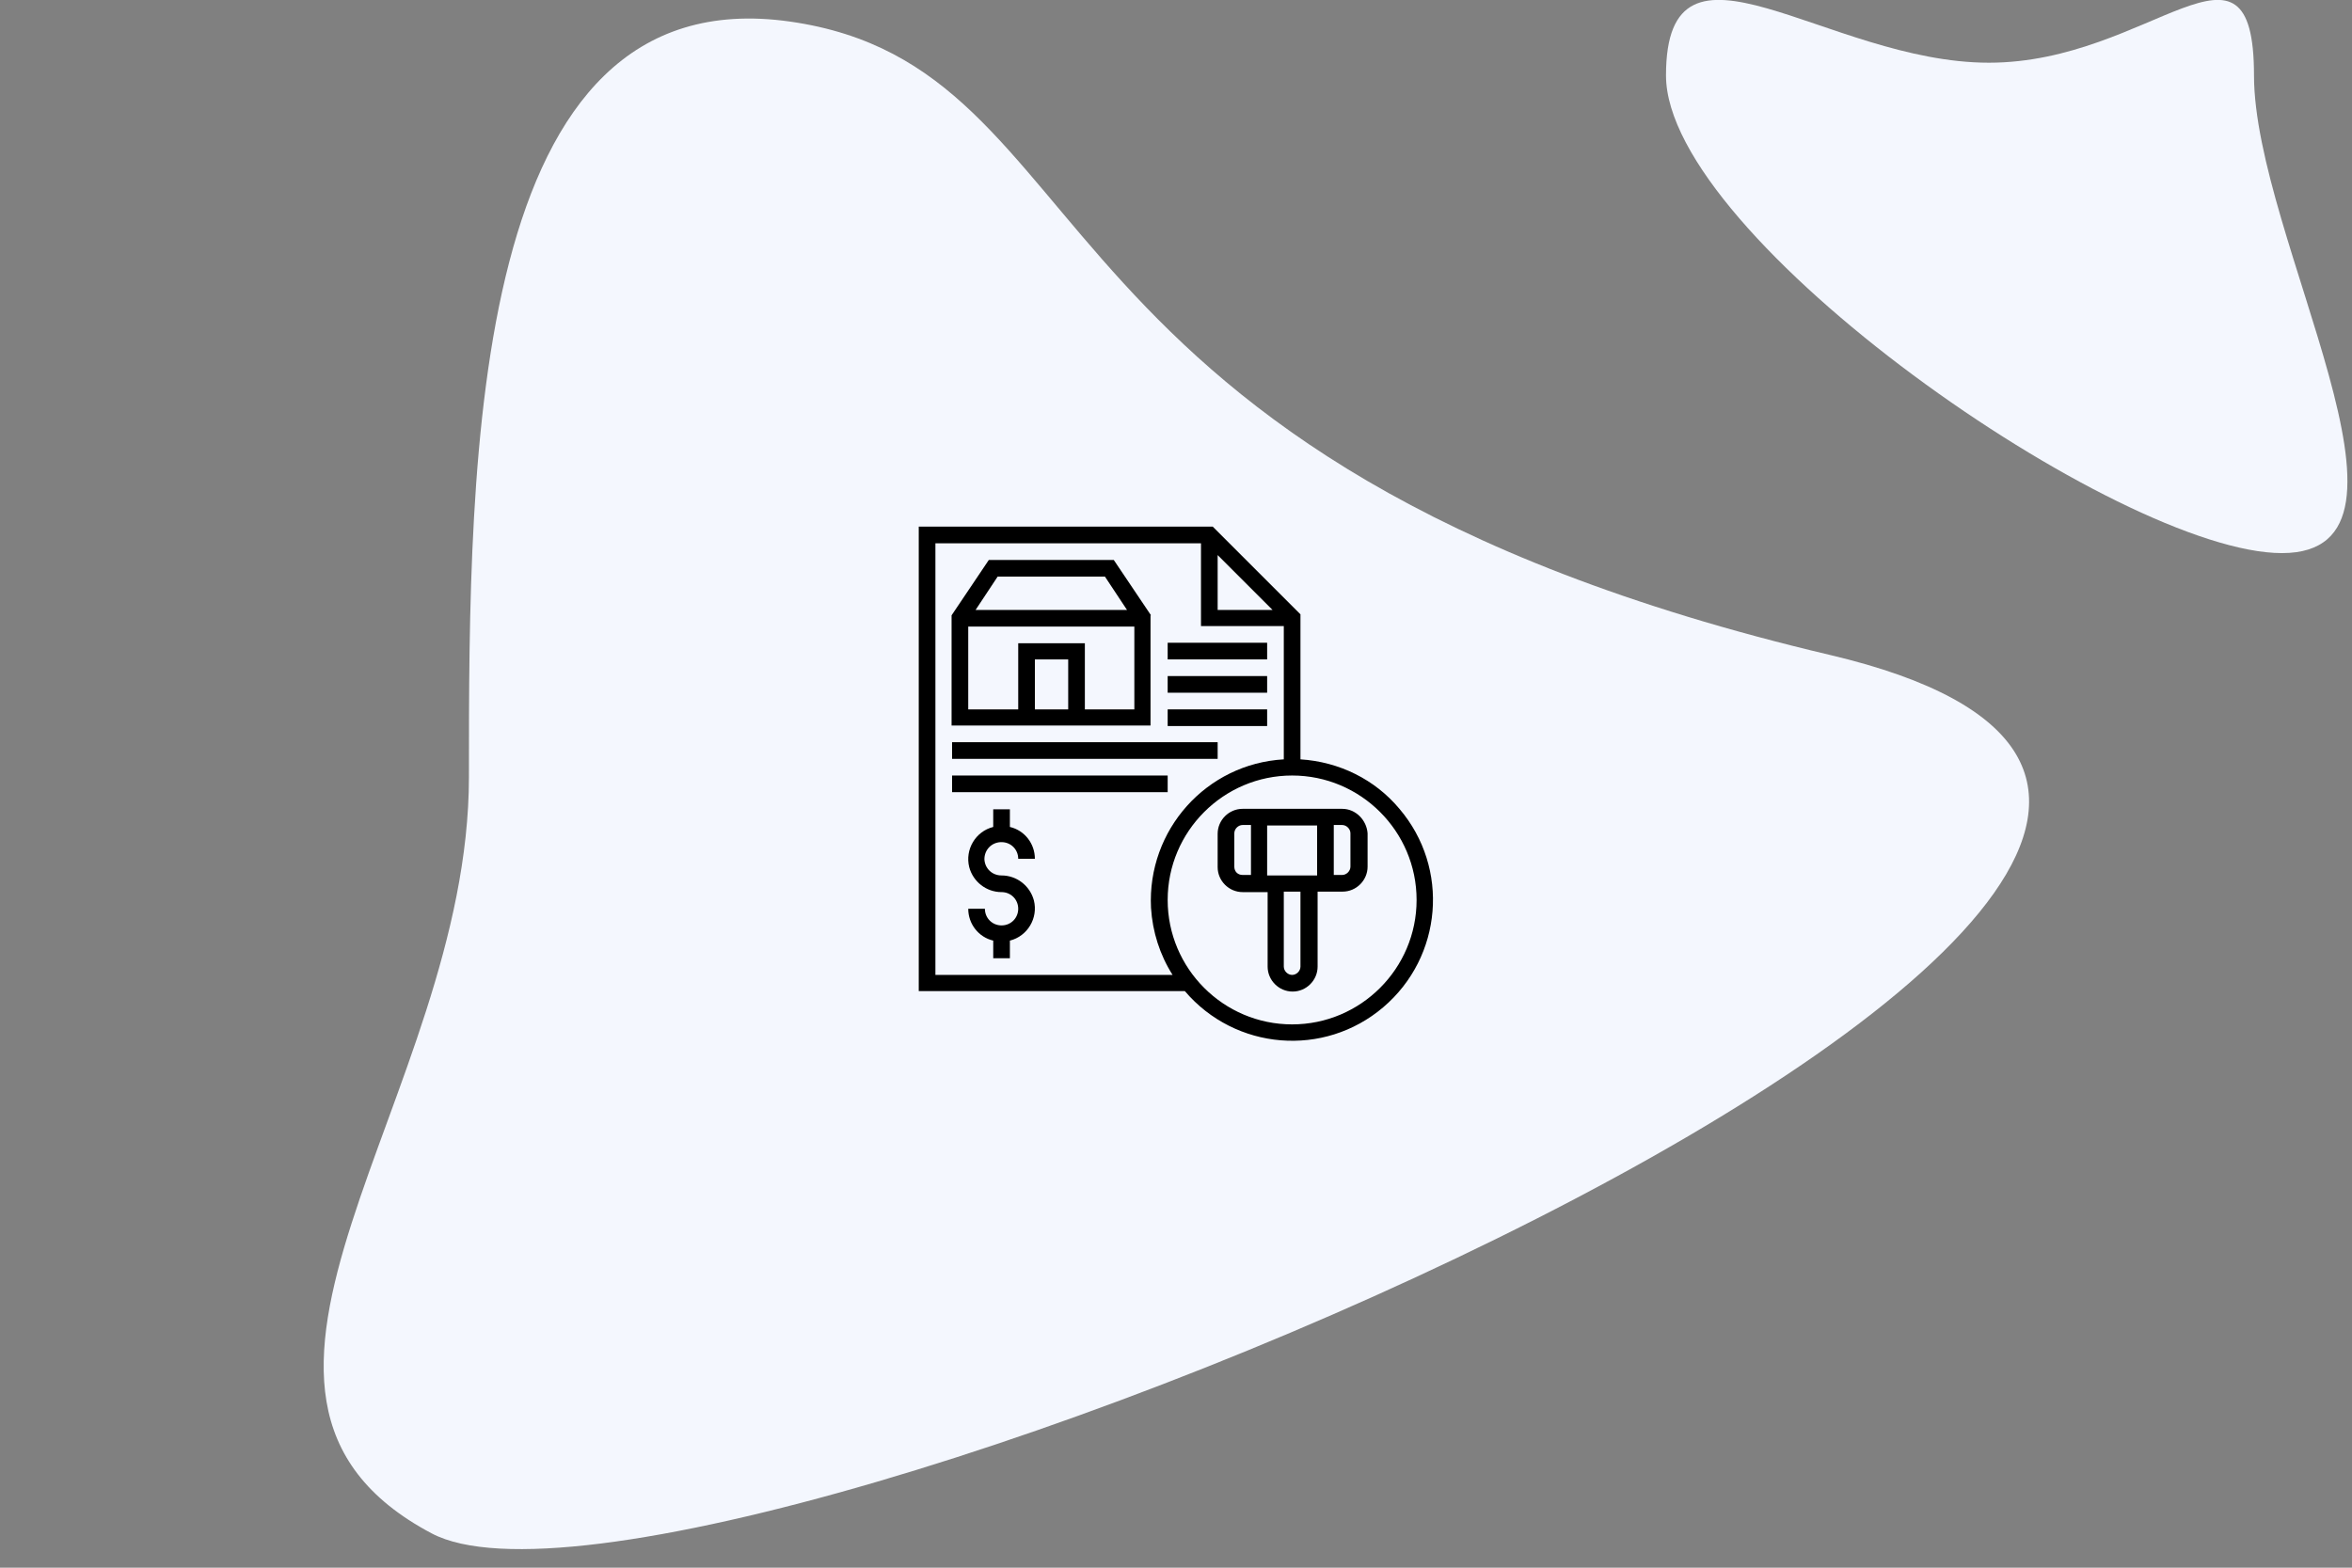 <?xml version="1.0" encoding="utf-8"?>
<!-- Generator: Adobe Illustrator 23.0.1, SVG Export Plug-In . SVG Version: 6.00 Build 0)  -->
<svg version="1.1" id="Layer_1" xmlns="http://www.w3.org/2000/svg" xmlns:xlink="http://www.w3.org/1999/xlink" x="0px" y="0px"
	 viewBox="0 0 480 320" style="enable-background:new 0 0 480 320;" xml:space="preserve">
<rect x="0" y="0" width="480" height="320" fill="#808080" stroke="none"/>
<style type="text/css">
	.st0{fill:#F4F7FE;}
	.st1{fill-rule:evenodd;clip-rule:evenodd;fill:#F4F7FE;}
</style>
<path id="base" class="st0" d="M88.1,313c-53.7-28.4,7.6-89,7.6-154.4S95.8-4.9,161.2,4.4s45.3,89.9,212.3,129.3
	S141.8,341.4,88.1,313z"/>
<path class="st1" d="M465.7,112.9c33.1,0-5.7-64.4-5.7-97.5s-21-2.6-54.1-2.6S340-17.7,340,15.4S432.6,112.9,465.7,112.9z"/>
<g id="judge" transform="translate(0 0)">
	<path id="Path_344" d="M265.4,155v-29.6l-17.9-17.9h-60v94.8h54.3c10.3,12.1,28.4,13.6,40.5,3.3c12.1-10.3,13.6-28.4,3.3-40.5
		C280.6,159.1,273.3,155.5,265.4,155z M248.5,113.3l11.2,11.2h-11.2V113.3z M190.9,199v-88.1h54.2v16.9H262V155
		c-15.8,0.9-27.9,14.4-27.1,30.3c0.3,4.9,1.8,9.6,4.4,13.7H190.9z M263.7,209.1c-14,0-25.4-11.4-25.4-25.4c0-14,11.4-25.4,25.4-25.4
		c14,0,25.4,11.4,25.4,25.4c0,0,0,0,0,0C289.1,197.7,277.7,209.1,263.7,209.1L263.7,209.1z"/>
	<path id="Path_345" d="M273.9,165.1h-20.3c-2.8,0-5.1,2.3-5.1,5.1v6.8c0,2.8,2.3,5.1,5.1,5.1h5.1v15.2c0,2.8,2.3,5.1,5.1,5.1
		c2.8,0,5.1-2.3,5.1-5.1l0,0V182h5.1c2.8,0,5.1-2.3,5.1-5.1v-6.8C278.9,167.4,276.7,165.1,273.9,165.1z M268.8,168.5v10.2h-10.2
		v-10.2H268.8z M251.9,176.9v-6.8c0-0.9,0.8-1.7,1.7-1.7h1.7v10.2h-1.7C252.6,178.6,251.9,177.9,251.9,176.9L251.9,176.9z
		 M265.4,197.3c0,0.9-0.8,1.7-1.7,1.7s-1.7-0.8-1.7-1.7c0,0,0,0,0,0V182h3.4V197.3z M275.6,176.9c0,0.9-0.8,1.7-1.7,1.7h-1.7v-10.2
		h1.7c0.9,0,1.7,0.8,1.7,1.7V176.9z"/>
	<path id="Path_346" d="M204.4,171.9c1.9,0,3.4,1.5,3.4,3.4h3.4c0-3.1-2.1-5.8-5.1-6.5v-3.6h-3.4v3.6c-3.6,0.9-5.8,4.6-4.9,8.2
		c0.8,3,3.5,5.1,6.6,5.1c1.9,0,3.4,1.5,3.4,3.4c0,1.9-1.5,3.4-3.4,3.4s-3.4-1.5-3.4-3.4l0,0h-3.4c0,3.1,2.1,5.8,5.1,6.5v3.6h3.4
		v-3.6c3.6-0.9,5.8-4.6,4.9-8.2c-0.8-3-3.5-5.1-6.6-5.1c-1.9,0-3.4-1.4-3.5-3.3c0-1.9,1.4-3.4,3.3-3.5
		C204.3,171.9,204.4,171.9,204.4,171.9L204.4,171.9z"/>
	<path id="Path_347" d="M234.9,125.6l-7.6-11.3h-25.5l-7.6,11.3v22.5h40.6V125.6z M203.6,117.7h21.9l4.5,6.8h-30.9L203.6,117.7z
		 M218,144.8h-6.8v-10.2h6.8L218,144.8z M221.4,144.8v-13.5h-13.6v13.5h-10.2v-16.9h33.9v16.9H221.4z"/>
	<path id="Path_348" d="M238.3,131.2h20.3v3.4h-20.3V131.2z"/>
	<path id="Path_349" d="M238.3,138h20.3v3.4h-20.3V138z"/>
	<path id="Path_350" d="M238.3,144.8h20.3v3.4h-20.3V144.8z"/>
	<path id="Path_351" d="M194.3,151.5h54.2v3.4h-54.2V151.5z"/>
	<path id="Path_352" d="M194.3,158.3h44v3.4h-44V158.3z"/>
</g>
</svg>
